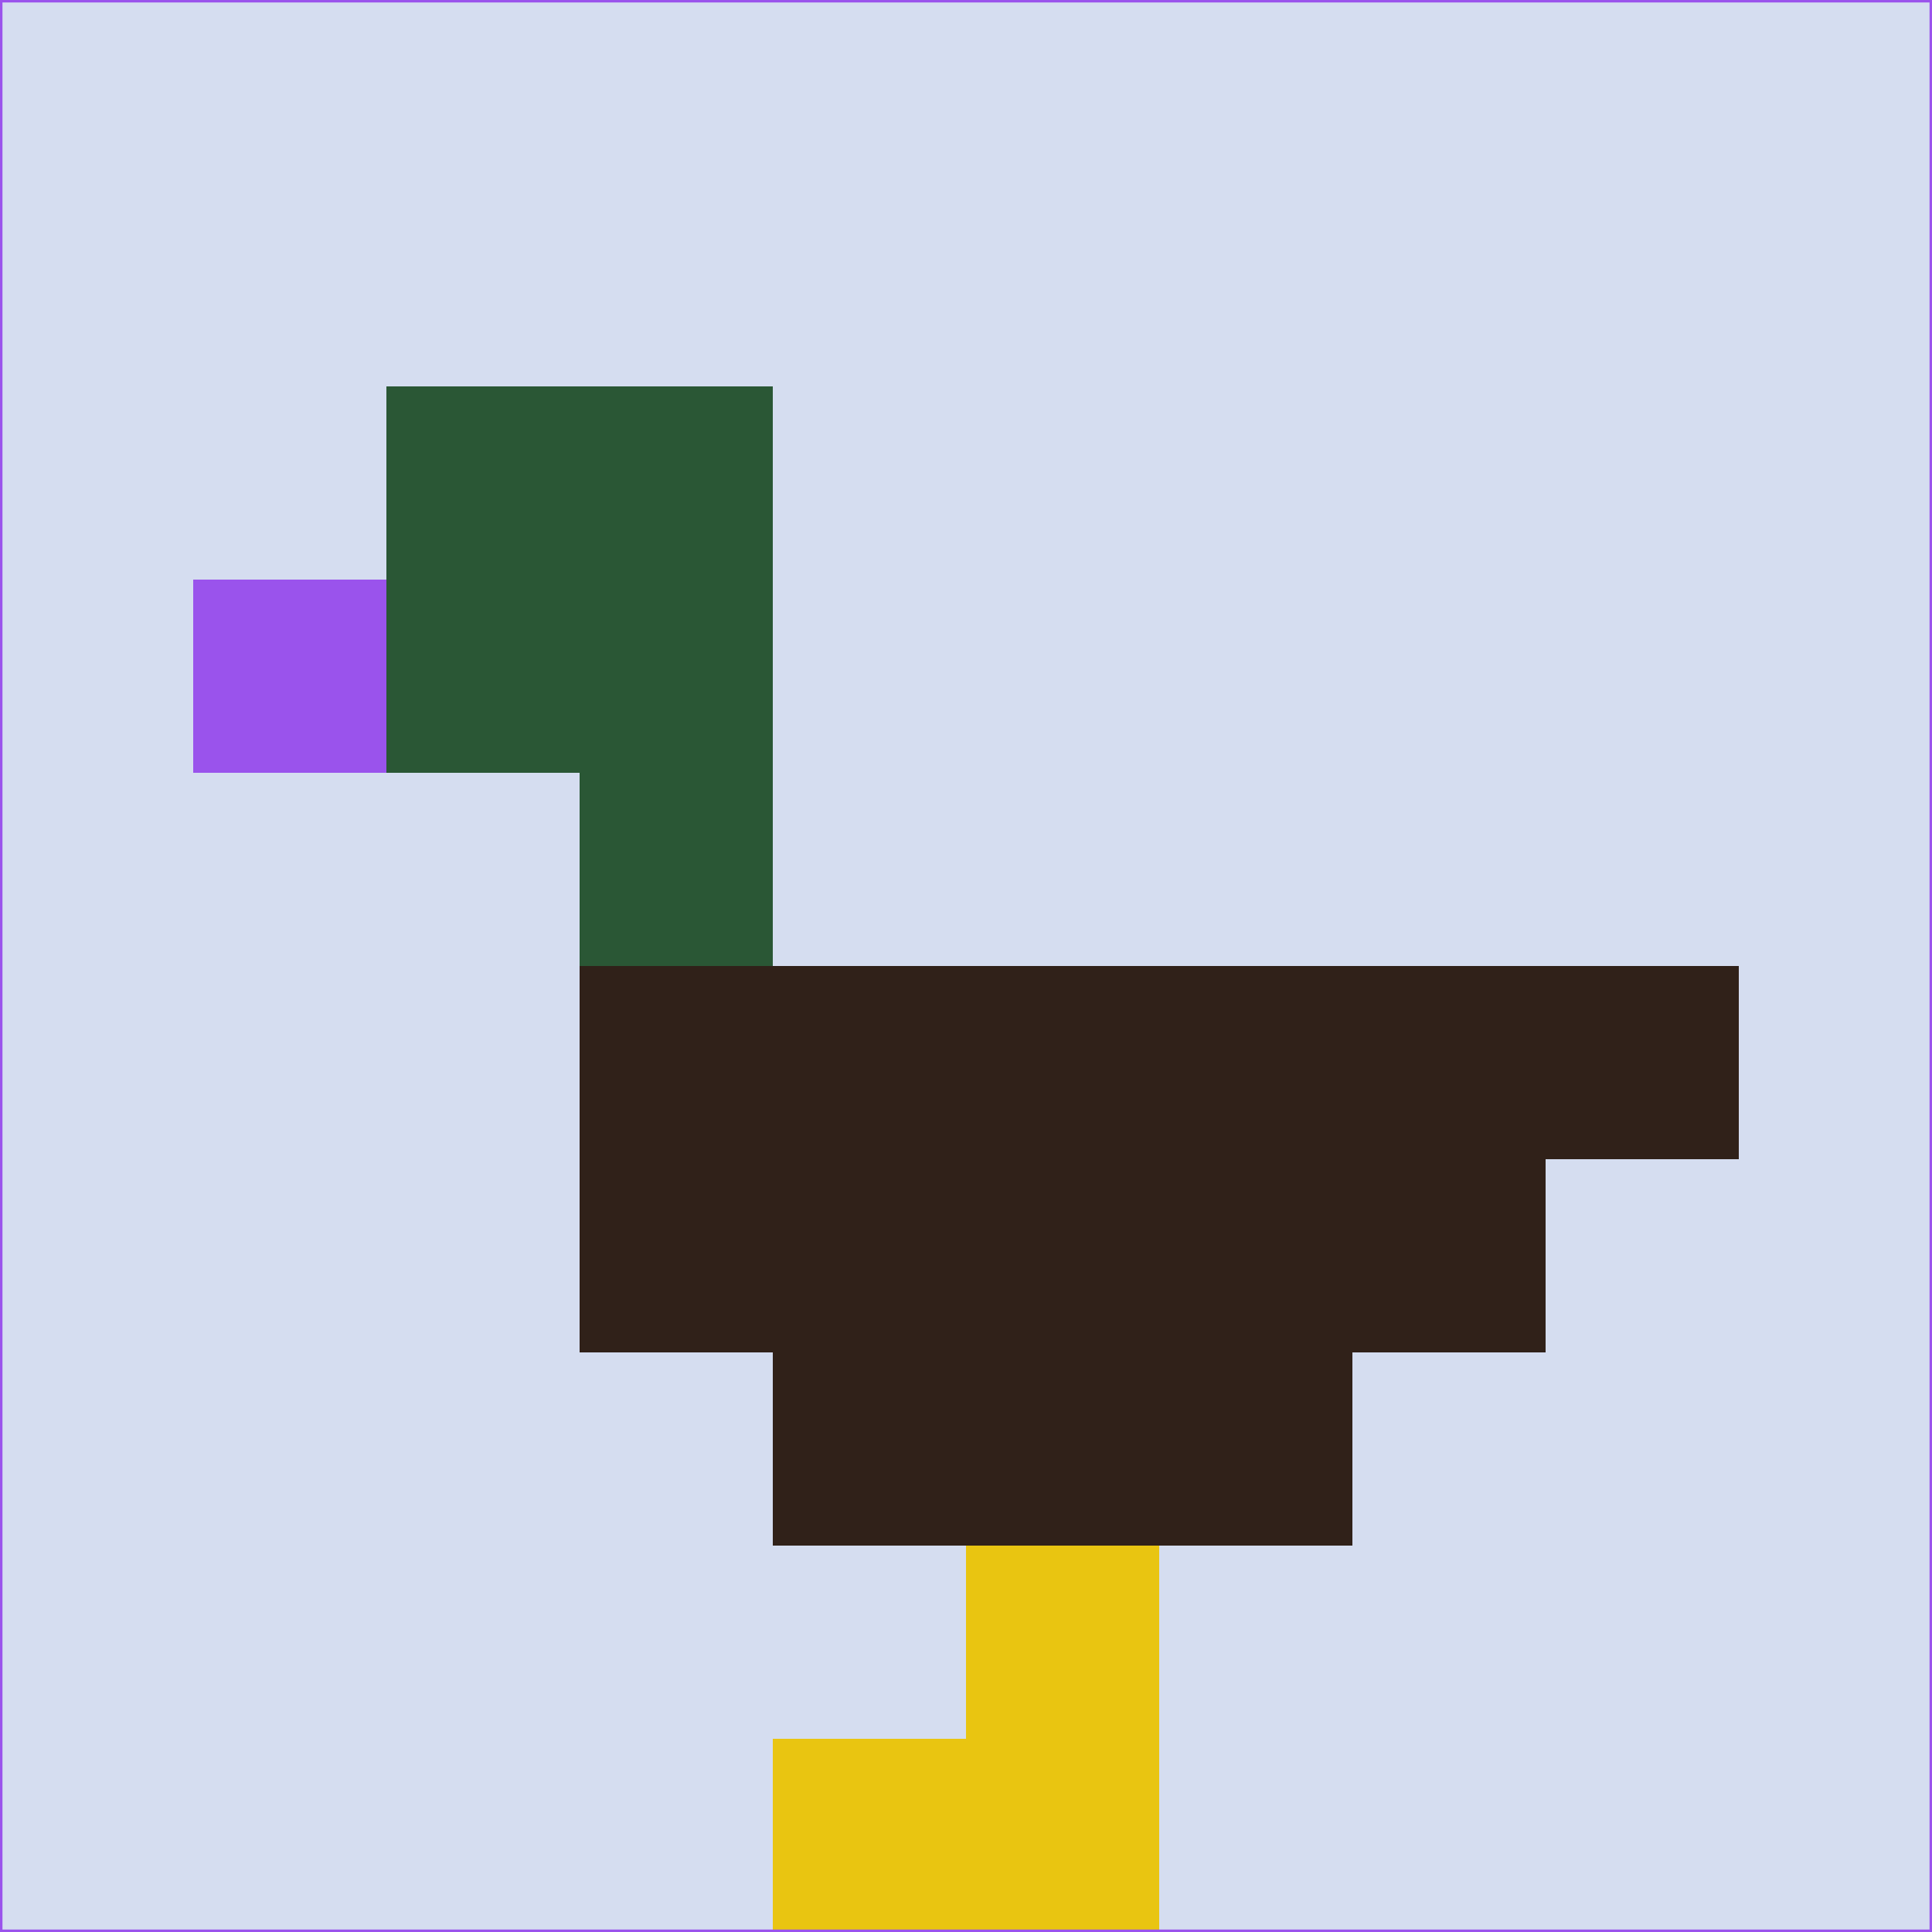 <svg xmlns="http://www.w3.org/2000/svg" version="1.1" width="785" height="785">
  <title>'goose-pfp-694263' by Dmitri Cherniak (Cyberpunk Edition)</title>
  <desc>
    seed=938432
    backgroundColor=#d5ddf0
    padding=20
    innerPadding=0
    timeout=500
    dimension=1
    border=false
    Save=function(){return n.handleSave()}
    frame=12

    Rendered at 2024-09-15T22:37:00.700Z
    Generated in 1ms
    Modified for Cyberpunk theme with new color scheme
  </desc>
  <defs/>
  <rect width="100%" height="100%" fill="#d5ddf0"/>
  <g>
    <g id="0-0">
      <rect x="0" y="0" height="785" width="785" fill="#d5ddf0"/>
      <g>
        <!-- Neon blue -->
        <rect id="0-0-2-2-2-2" x="157" y="157" width="157" height="157" fill="#2a5735"/>
        <rect id="0-0-3-2-1-4" x="235.5" y="157" width="78.5" height="314" fill="#2a5735"/>
        <!-- Electric purple -->
        <rect id="0-0-4-5-5-1" x="314" y="392.5" width="392.5" height="78.5" fill="#302119"/>
        <rect id="0-0-3-5-5-2" x="235.5" y="392.5" width="392.5" height="157" fill="#302119"/>
        <rect id="0-0-4-5-3-3" x="314" y="392.5" width="235.5" height="235.5" fill="#302119"/>
        <!-- Neon pink -->
        <rect id="0-0-1-3-1-1" x="78.5" y="235.5" width="78.5" height="78.5" fill="#9a53ec"/>
        <!-- Cyber yellow -->
        <rect id="0-0-5-8-1-2" x="392.5" y="628" width="78.5" height="157" fill="#e9c511"/>
        <rect id="0-0-4-9-2-1" x="314" y="706.5" width="157" height="78.5" fill="#e9c511"/>
      </g>
      <rect x="0" y="0" stroke="#9a53ec" stroke-width="2" height="785" width="785" fill="none"/>
    </g>
  </g>
  <script xmlns=""/>
</svg>